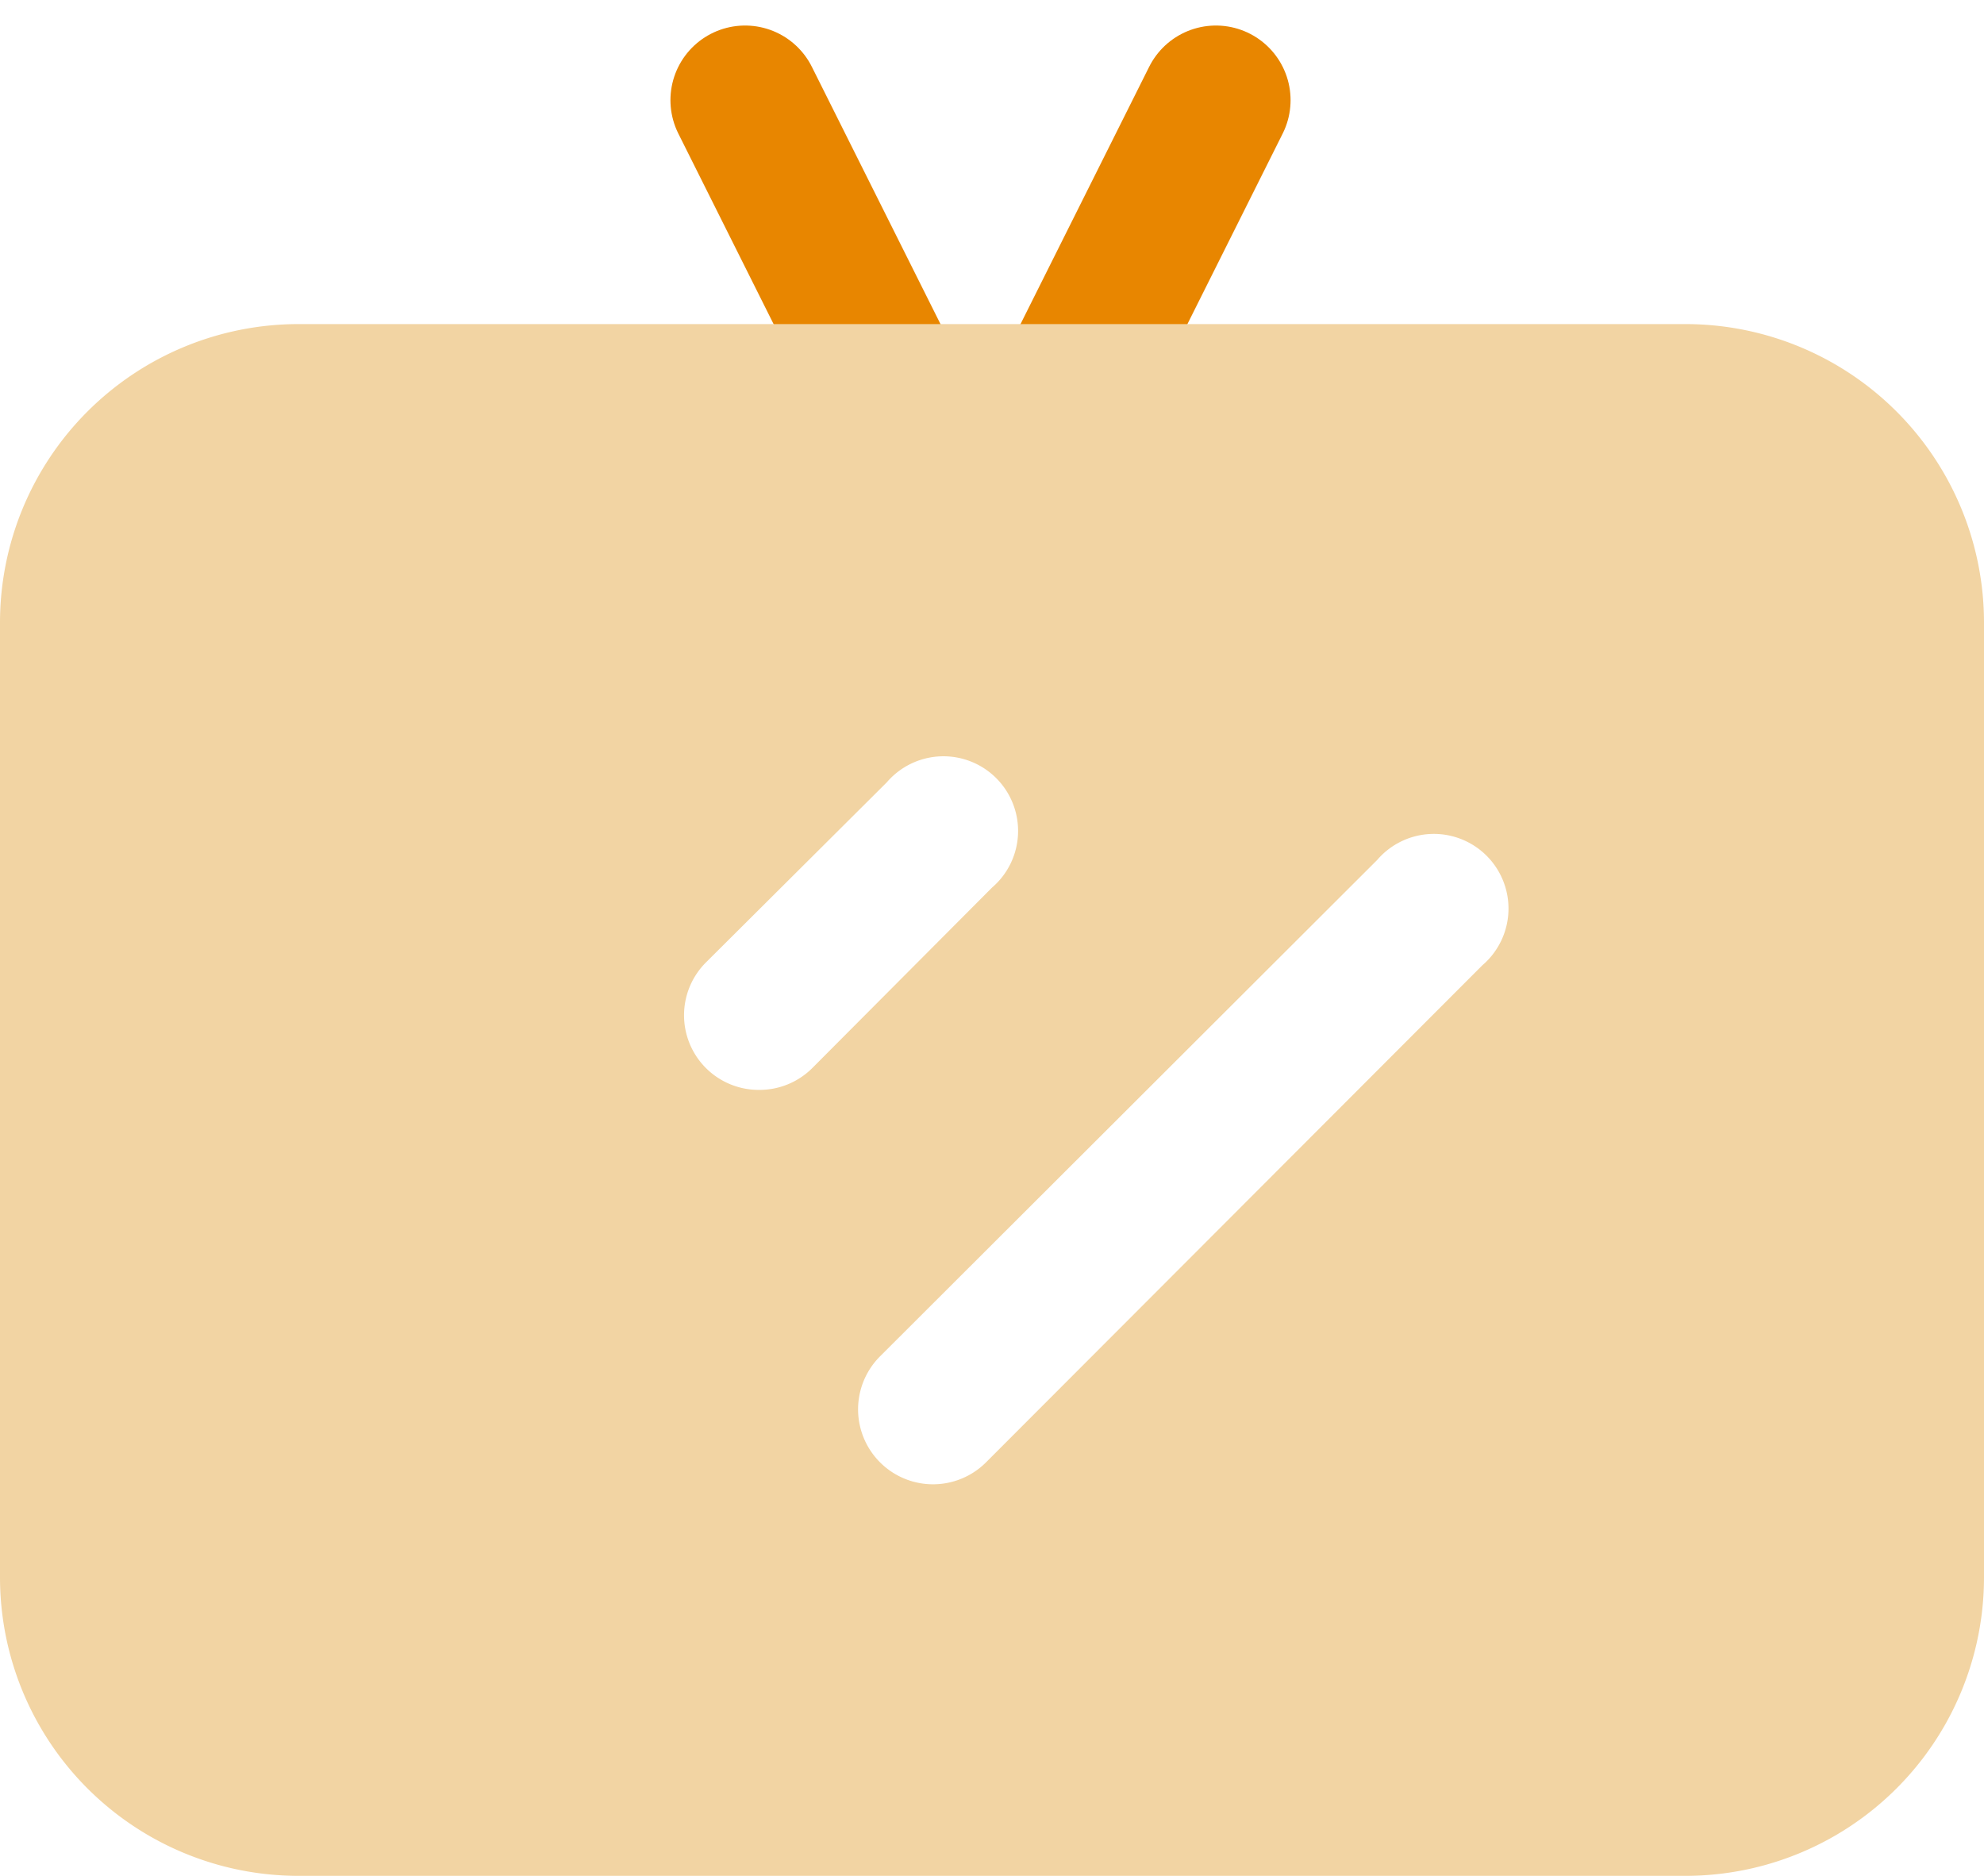 <svg height="25.132" viewBox="0 0 26.58 25.132" width="26.58" xmlns="http://www.w3.org/2000/svg"><path d="m2 2 2 4" fill="none" stroke="#e88600" stroke-linecap="round" stroke-width="2" transform="translate(7.982 -.658)"/><path d="m4 2-2 4" fill="none" stroke="#e88600" stroke-linecap="round" stroke-width="2" transform="translate(12.29 -.658)"/><path d="m25.29 10.21h-18.58a4 4 0 0 0 -4 4v12.79a4 4 0 0 0 4 4h18.58a4 4 0 0 0 4-4v-12.79a4 4 0 0 0 -4-4zm-12.41 10.26a1 1 0 0 1 -.71-1.71l2.42-2.41a1 1 0 1 1 1.41 1.41l-2.41 2.42a1 1 0 0 1 -.71.29zm9.69-1.67-6.65 6.66a1 1 0 1 1 -1.42-1.42l6.66-6.65a1 1 0 1 1 1.41 1.41z" fill="#f2d4a3" transform="translate(-2.71 -5.868)"/></svg>